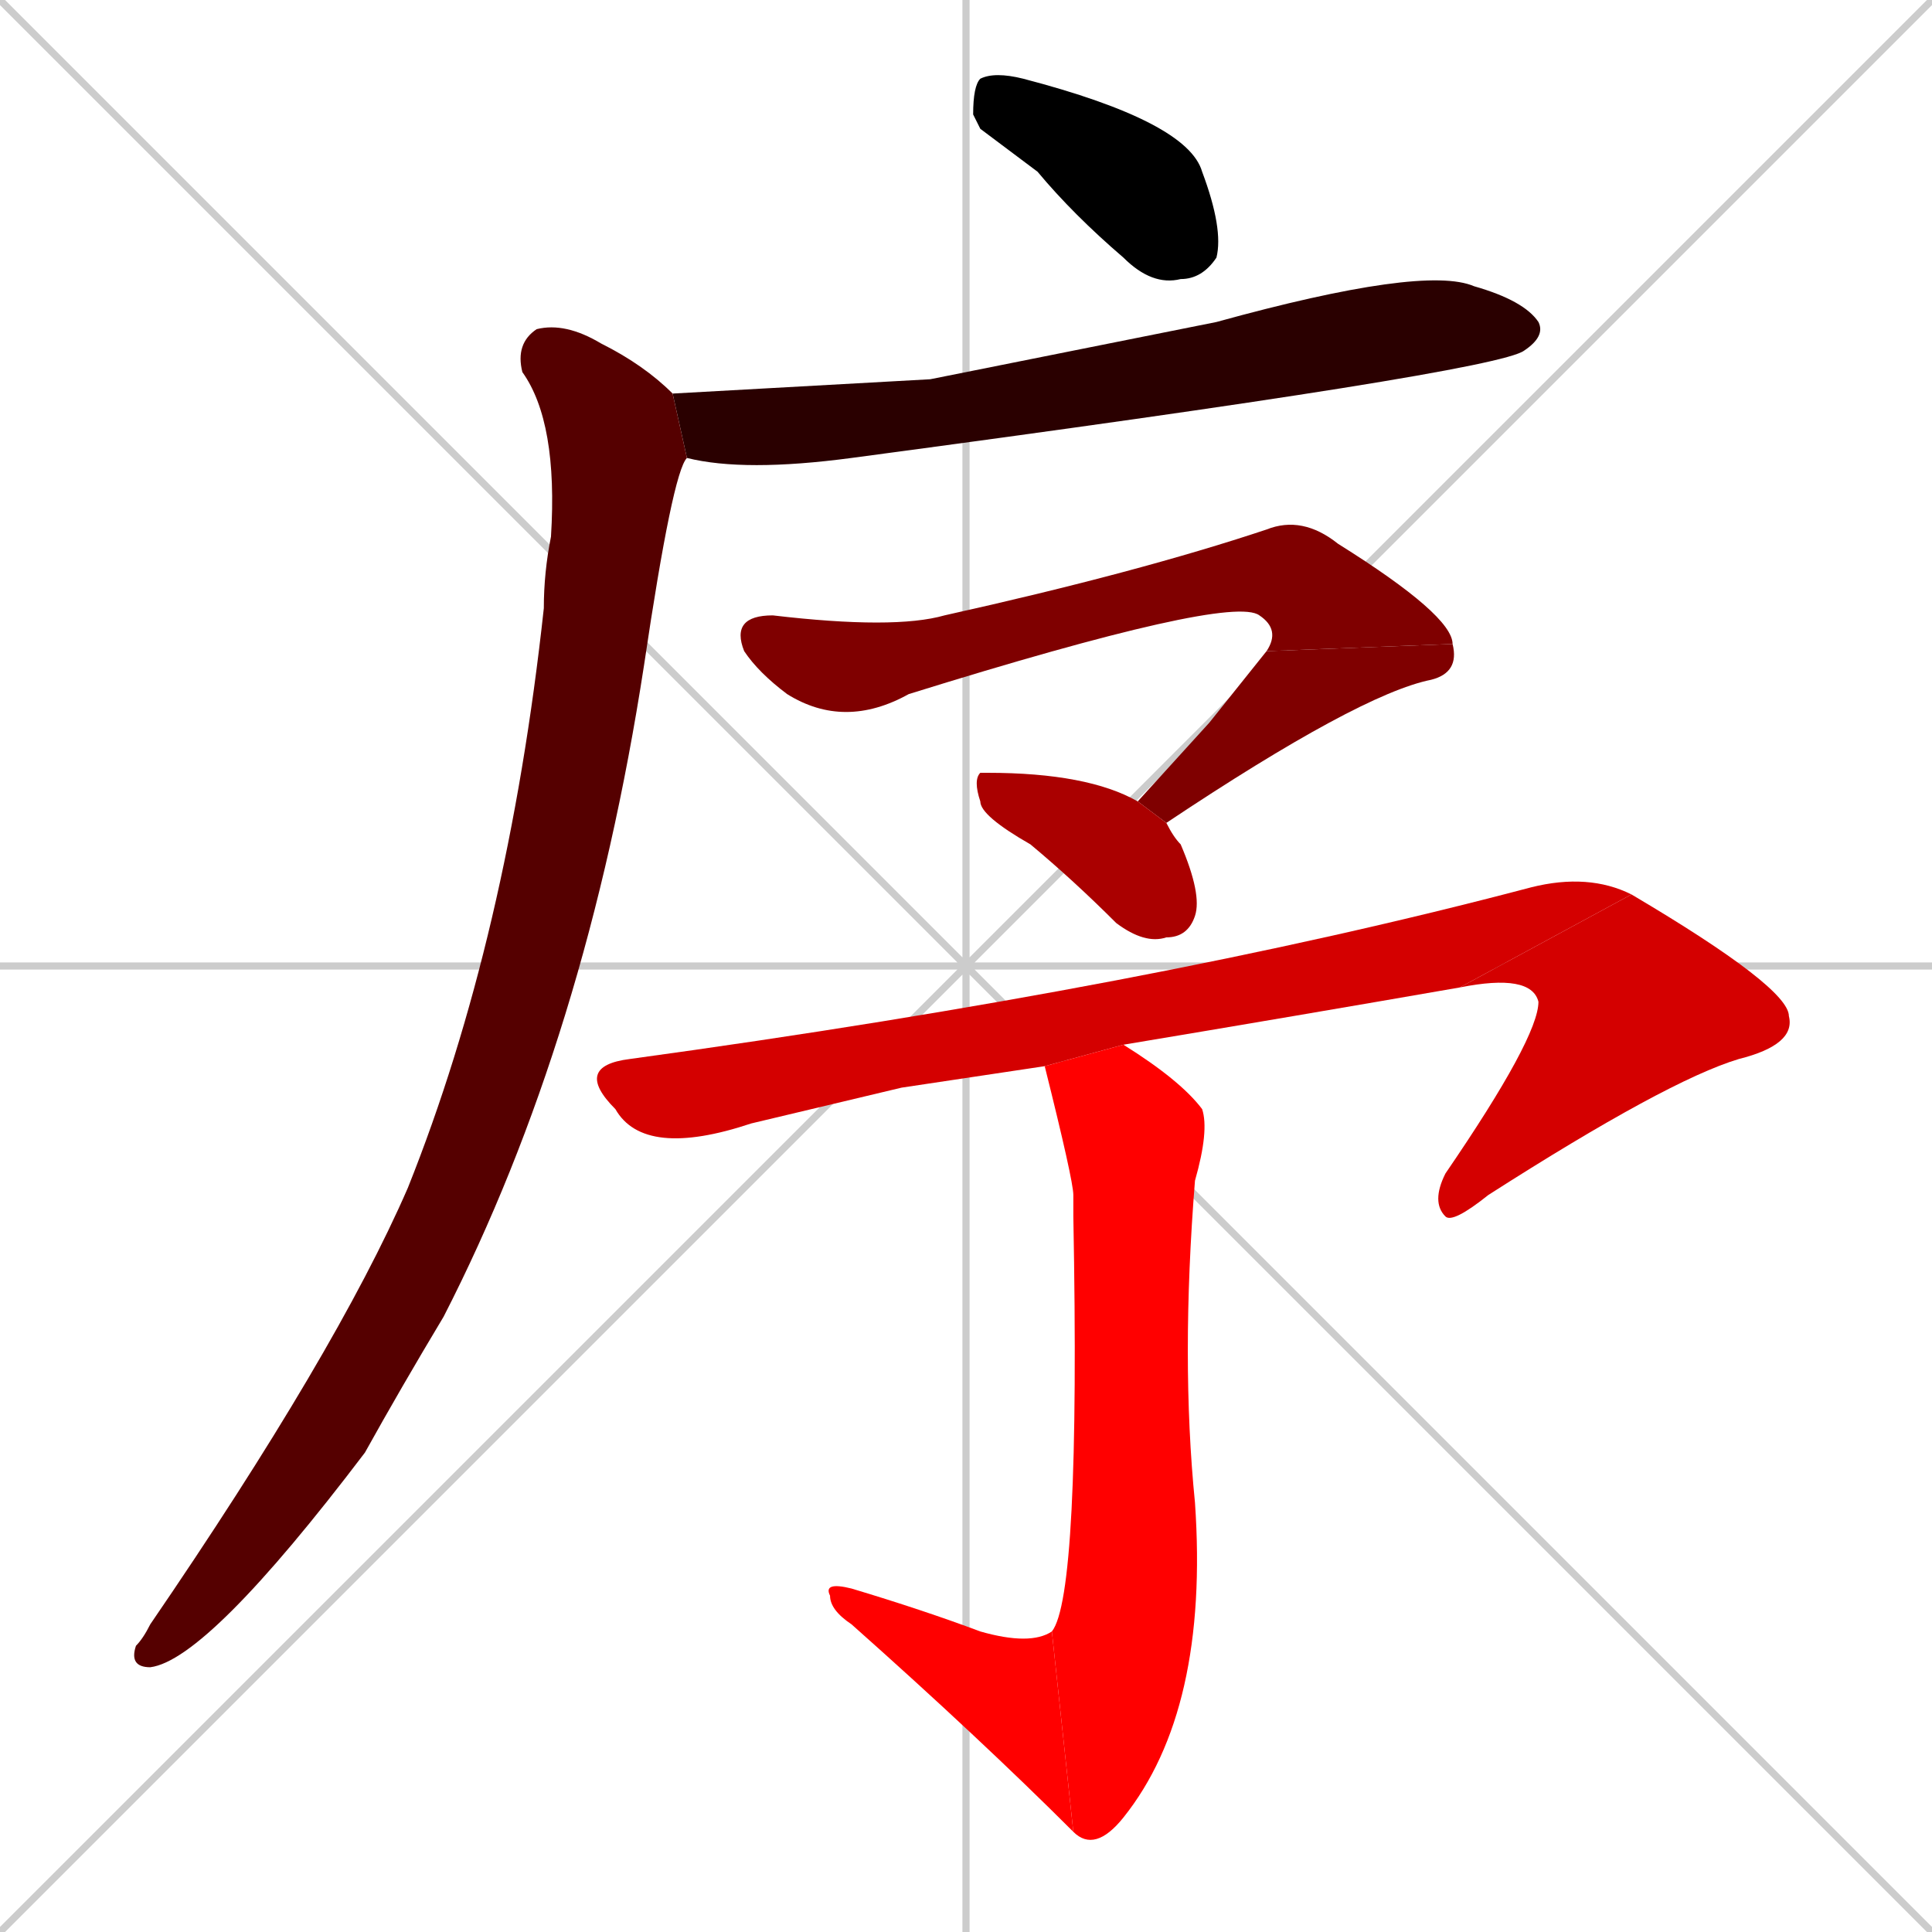 <svg xmlns="http://www.w3.org/2000/svg" xmlns:xlink="http://www.w3.org/1999/xlink" width="270" height="270"><path d="M 0 0 L 270 270 M 270 0 L 0 270 M 135 0 L 135 270 M 0 135 L 270 135" stroke="#CCCCCC" /><path d="M 137 18 L 136 16 Q 136 12 137 11 Q 139 10 143 11 Q 166 17 168 24 Q 171 32 170 36 Q 168 39 165 39 Q 161 40 157 36 Q 150 30 145 24" fill="#000000" /><path d="M 130 53 L 170 45 Q 199 37 206 40 Q 213 42 215 45 Q 216 47 213 49 Q 209 52 119 64 Q 104 66 96 64 L 94 55" fill="#2a0000" /><path d="M 96 64 Q 94 66 90 93 Q 82 145 62 184 Q 56 194 51 203 Q 29 232 21 233 Q 18 233 19 230 Q 20 229 21 227 Q 47 189 57 166 Q 71 131 76 85 Q 76 80 77 75 Q 78 59 73 52 Q 72 48 75 46 Q 79 45 84 48 Q 90 51 94 55" fill="#550000" /><path d="M 177 91 Q 179 88 176 86 Q 172 83 127 97 Q 118 102 110 97 Q 106 94 104 91 Q 102 86 108 86 Q 125 88 132 86 Q 159 80 177 74 Q 182 72 187 76 Q 203 86 203 90" fill="#7f0000" /><path d="M 169 101 L 177 91 L 203 90 Q 204 94 200 95 Q 190 97 163 115 L 159 112" fill="#7f0000" /><path d="M 163 115 Q 164 117 165 118 Q 168 125 167 128 Q 166 131 163 131 Q 160 132 156 129 Q 150 123 144 118 Q 137 114 137 112 Q 136 109 137 108 Q 138 108 138 108 Q 152 108 159 112" fill="#aa0000" /><path d="M 126 152 L 105 157 Q 90 162 86 155 Q 80 149 88 148 Q 161 138 214 124 Q 222 122 228 125 L 204 138 Q 181 142 157 146 L 146 149" fill="#d40000" /><path d="M 228 125 Q 250 138 250 142 Q 251 146 243 148 Q 233 151 208 167 Q 203 171 202 170 Q 200 168 202 164 Q 215 145 215 140 Q 214 136 204 138" fill="#d40000" /><path d="M 157 146 Q 165 151 168 155 Q 169 158 167 165 Q 165 190 167 210 Q 169 239 157 254 Q 153 259 150 256 L 147 228 Q 151 223 150 170 Q 150 169 150 167 Q 150 165 146 149" fill="#ff0000" /><path d="M 150 256 Q 137 243 119 227 Q 116 225 116 223 Q 115 221 119 222 Q 129 225 137 228 Q 144 230 147 228" fill="#ff0000" /></svg>
